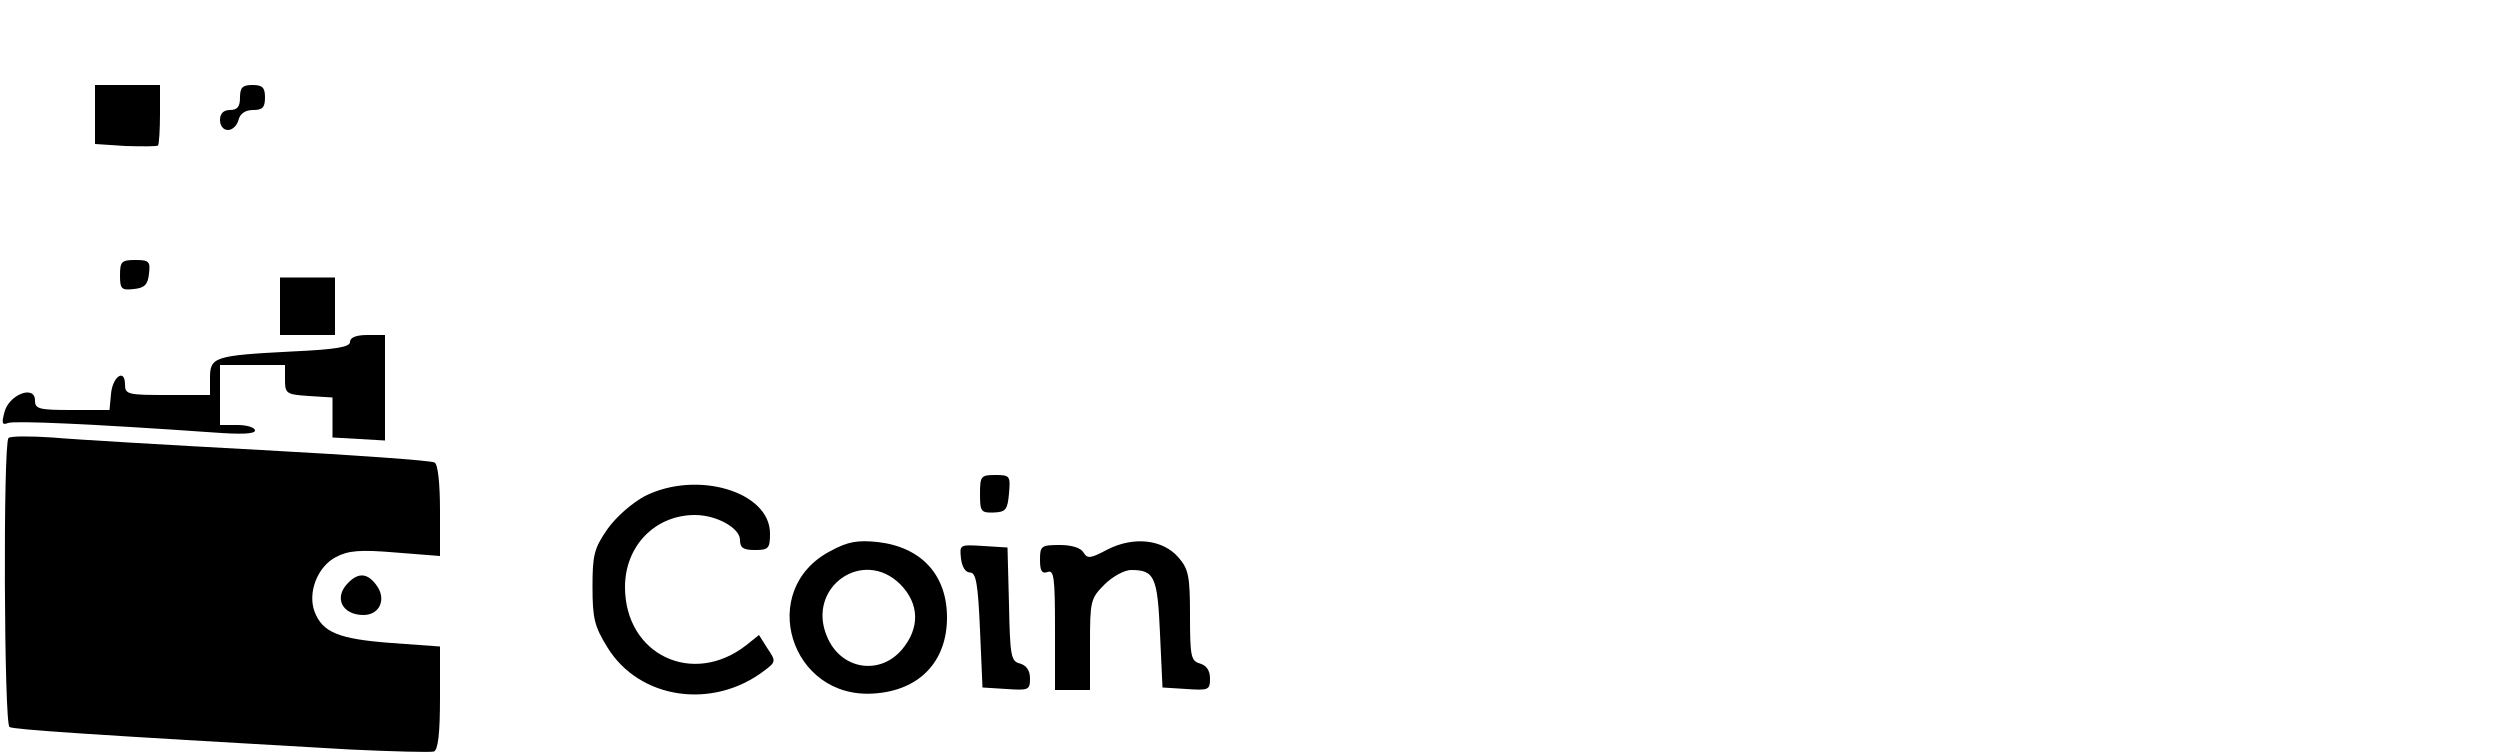 <?xml version="1.0" standalone="no"?>
<!DOCTYPE svg PUBLIC "-//W3C//DTD SVG 20010904//EN"
 "http://www.w3.org/TR/2001/REC-SVG-20010904/DTD/svg10.dtd">
<svg version="1.0" xmlns="http://www.w3.org/2000/svg"
 width="500pt" height="151pt" viewBox="0 0 500 151"
 preserveAspectRatio="xMidYMid meet">

<g transform="translate(0,151) scale(0.1,-0.1)"
fill="#000000" stroke="none">
<path d="M190 1281 l0 -59 61 -4 c33 -1 63 -1 65 1 2 2 4 31 4 63 l0 58 -65 0
-65 0 0 -59z"/>
<path d="M480 1315 c0 -18 -5 -25 -20 -25 -13 0 -20 -7 -20 -20 0 -12 7 -20
16 -20 9 0 18 9 21 20 3 13 14 20 29 20 19 0 24 5 24 25 0 20 -5 25 -25 25
-20 0 -25 -5 -25 -25z"/>
<path d="M240 959 c0 -27 3 -30 28 -27 21 2 28 9 30 31 3 24 0 27 -27 27 -28
0 -31 -3 -31 -31z"/>
<path d="M560 898 l0 -58 55 0 55 0 0 58 0 57 -55 0 -55 0 0 -57z"/>
<path d="M700 826 c0 -10 -28 -15 -117 -19 -155 -8 -163 -11 -163 -53 l0 -34
-85 0 c-79 0 -85 1 -85 21 0 33 -25 16 -28 -19 l-3 -32 -75 0 c-66 0 -74 2
-74 19 0 32 -52 12 -61 -23 -6 -22 -5 -27 7 -22 13 5 170 -2 412 -19 54 -4 82
-3 82 4 0 6 -16 11 -35 11 l-35 0 0 60 0 60 65 0 65 0 0 -29 c0 -28 2 -30 48
-33 l47 -3 0 -40 0 -40 53 -3 52 -3 0 105 0 106 -35 0 c-23 0 -35 -5 -35 -14z"/>
<path d="M17 634 c-11 -11 -9 -572 2 -578 8 -5 154 -15 681 -45 85 -4 161 -6
168 -4 8 4 12 35 12 108 l0 102 -97 7 c-106 8 -138 21 -154 63 -14 38 6 90 43
109 25 13 48 15 119 9 l89 -7 0 90 c0 54 -4 94 -11 97 -6 4 -162 15 -347 25
-185 10 -373 21 -417 25 -45 3 -84 3 -88 -1z"/>
<path d="M1960 522 c0 -35 2 -38 28 -37 24 1 27 6 30 38 3 35 2 37 -27 37 -29
0 -31 -2 -31 -38z"/>
<path d="M1290 518 c-26 -14 -57 -41 -75 -66 -27 -39 -30 -52 -30 -116 0 -63
4 -79 30 -121 64 -104 211 -125 314 -46 23 17 23 19 6 44 l-17 27 -25 -20
c-107 -84 -243 -20 -243 116 0 82 60 144 140 144 43 0 90 -26 90 -50 0 -16 7
-20 30 -20 27 0 30 3 30 33 0 84 -146 127 -250 75z"/>
<path d="M1661 408 c-148 -77 -81 -297 87 -285 91 6 146 64 146 152 0 85 -51
141 -139 151 -40 4 -59 1 -94 -18z m140 -67 c38 -39 39 -87 3 -130 -45 -53
-123 -40 -150 26 -42 98 72 179 147 104z"/>
<path d="M2215 411 c-34 -18 -40 -19 -48 -6 -5 9 -23 15 -47 15 -38 0 -40 -2
-40 -30 0 -22 4 -28 15 -24 13 5 15 -11 15 -115 l0 -121 35 0 35 0 0 91 c0 87
1 92 29 120 16 16 40 29 53 29 47 0 53 -13 58 -127 l5 -108 48 -3 c44 -3 47
-2 47 21 0 16 -7 26 -20 30 -18 5 -20 14 -20 96 0 79 -3 93 -23 116 -31 36
-89 43 -142 16z"/>
<path d="M1922 393 c2 -17 9 -28 18 -28 12 0 16 -22 20 -115 l5 -115 48 -3
c44 -3 47 -2 47 21 0 16 -7 26 -20 30 -18 4 -20 15 -22 118 l-3 114 -48 3
c-48 3 -48 3 -45 -25z"/>
<path d="M696 344 c-29 -29 -12 -64 31 -64 32 0 46 31 27 58 -18 26 -37 28
-58 6z"/>
</g>
</svg>
